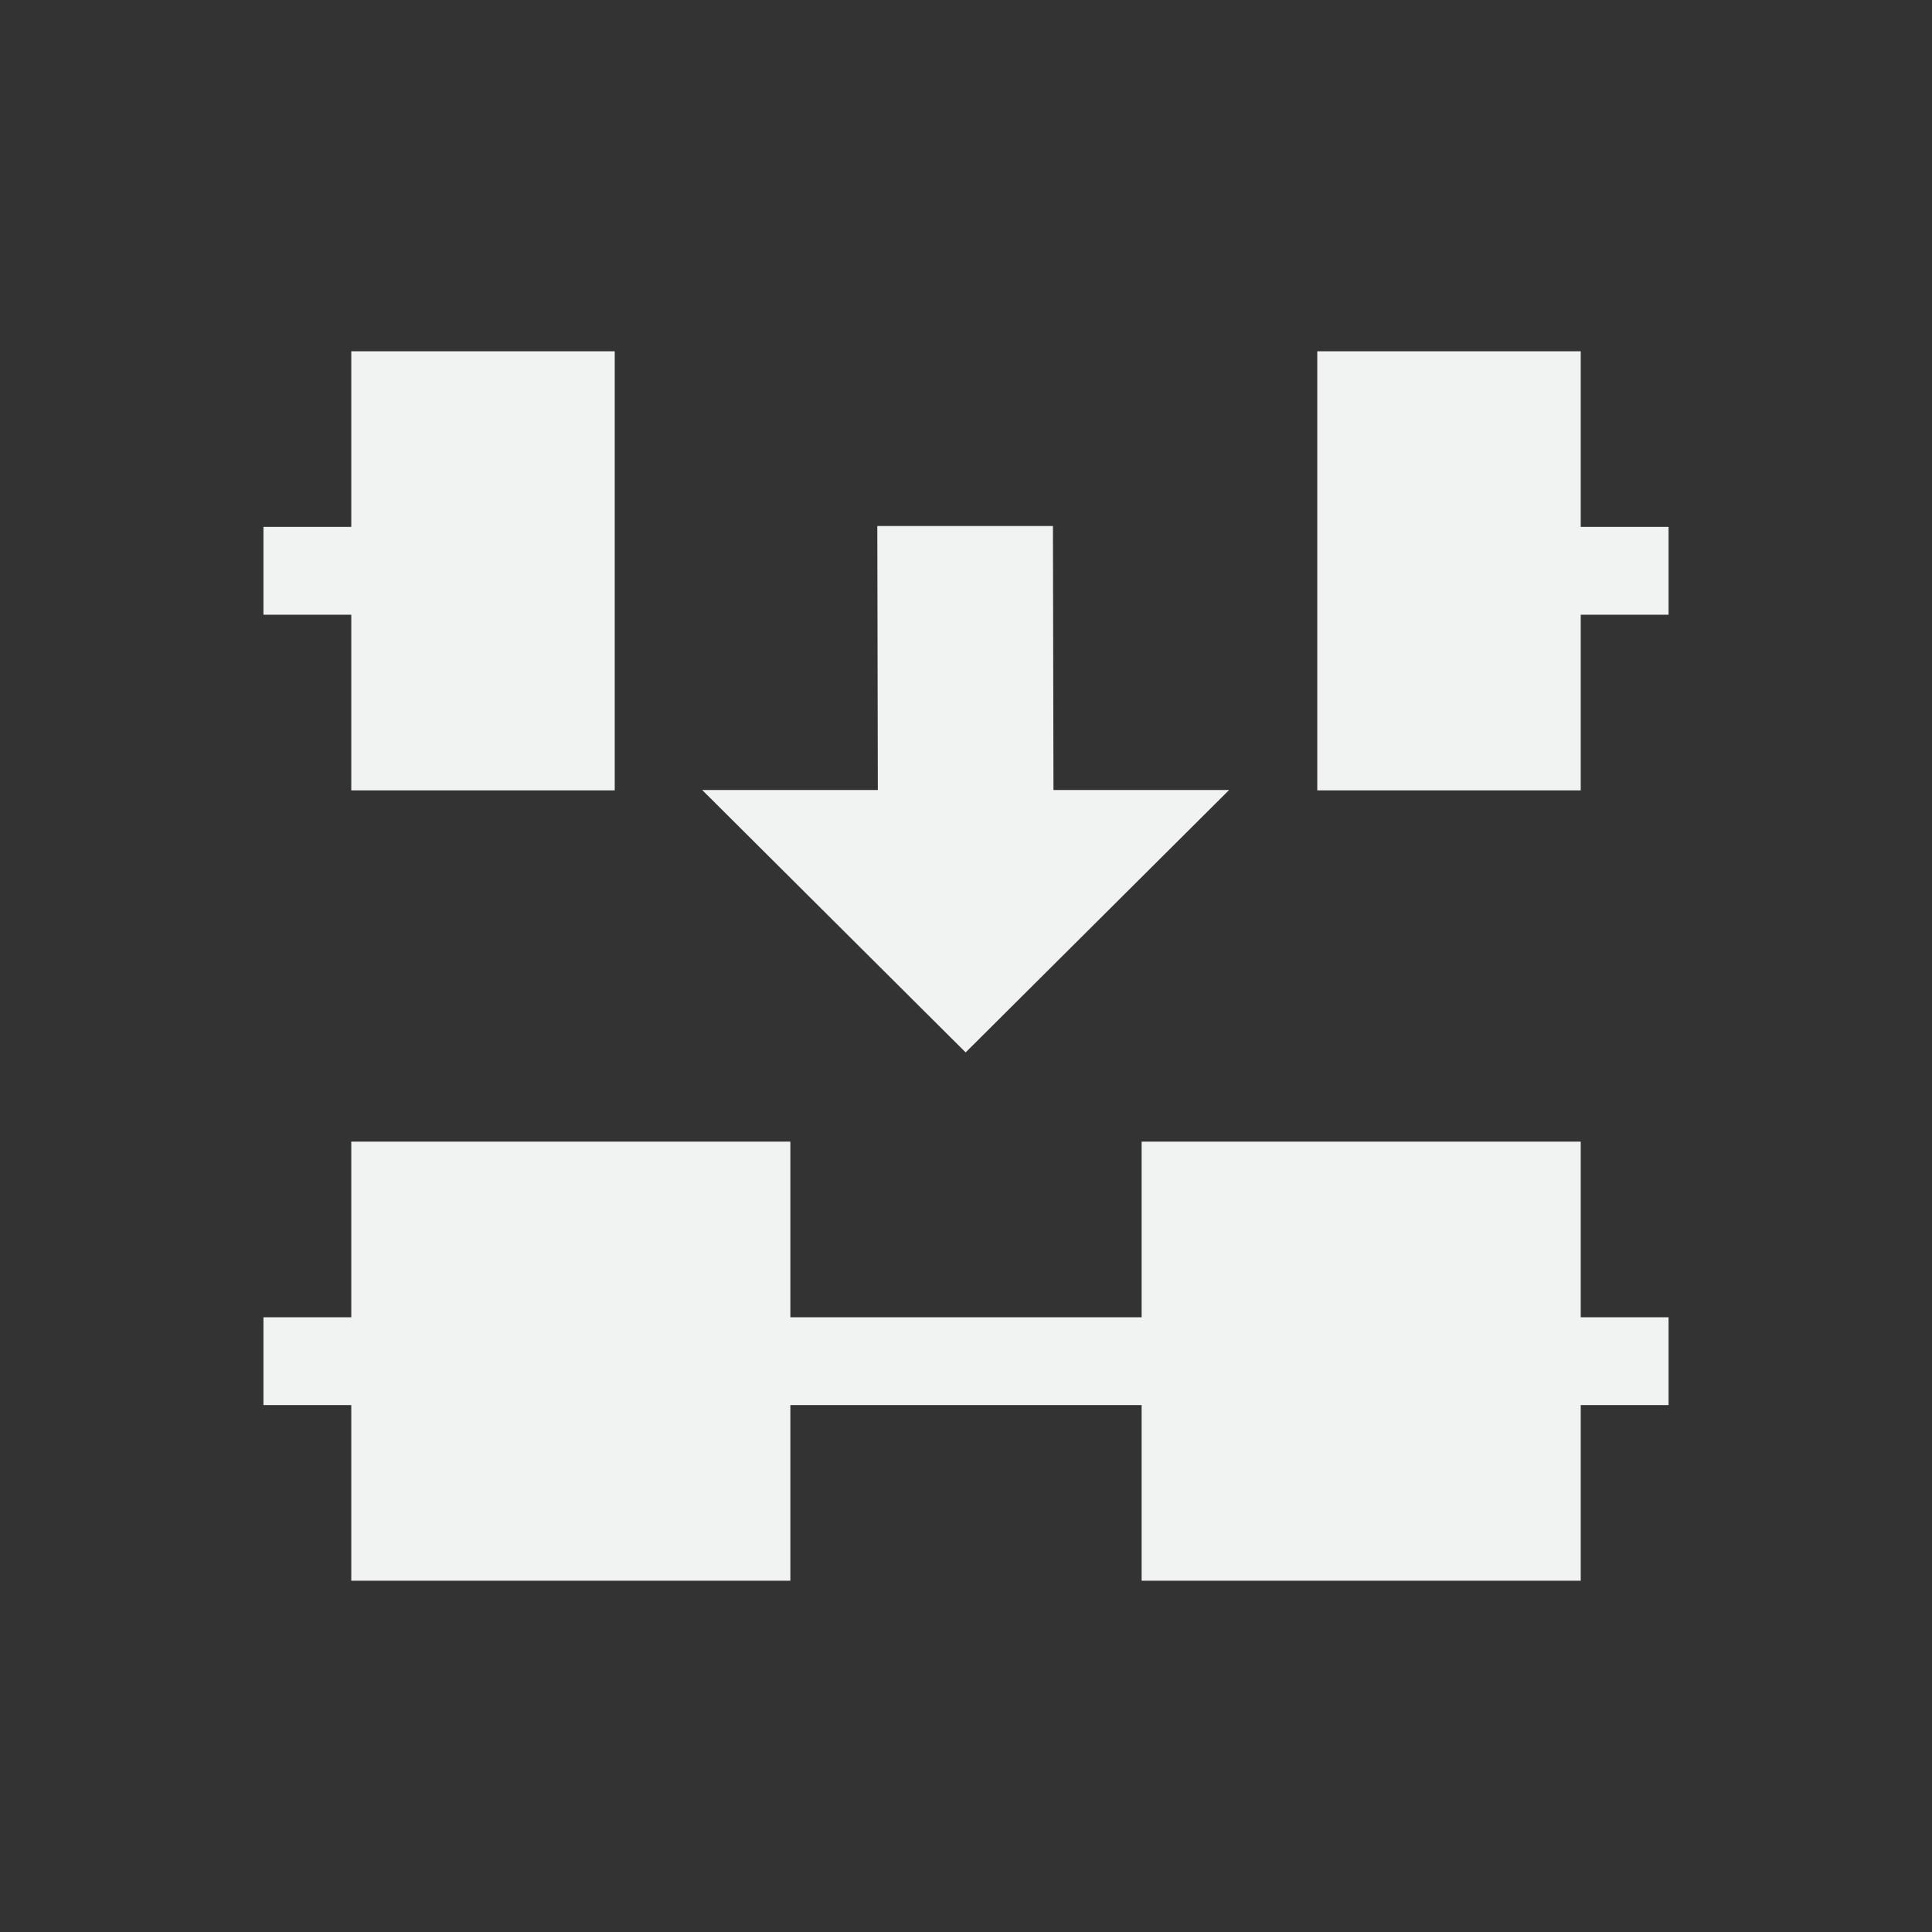 <?xml version="1.0" encoding="UTF-8"?>
<!--Part of Monotone: https://github.com/sixsixfive/Monotone, released under cc-by-sa_v4-->
<svg version="1.1" viewBox="-3 -3 22 22" width="44" height="44" xmlns="http://www.w3.org/2000/svg" xmlns:osb="http://www.openswatchbook.org/uri/2009/osb">
<rect x="-3" y="-3" width="22" height="22" fill="#333333" stroke="none"/>
<rect x="1" y="10" width="5" height="5" ry="0" style="color:#000000;fill-rule:evenodd;fill:#f1f2f2;stroke-width:.913"/>
<rect x="-2.2204e-15" y="12" width="16" height="1" style="fill:#f1f2f2"/>
<g id="node-join" transform="translate(-455 -562.38)">
<path d="m461.99 565.37h2l6e-3 3.006h2l-3 2.988-3-2.988h2z" style="fill:#f1f2f2"/>
</g>
<rect x="1" y="1" width="3" height="5" ry="0" style="color:#000000;fill-rule:evenodd;fill:#f1f2f2;stroke-width:.707"/>
<rect x="12" y="1" width="3" height="5" ry="0" style="color:#000000;fill-rule:evenodd;fill:#f1f2f2;stroke-width:.707"/>
<rect y="3" width="3" height="1" ry="0" style="color:#000000;fill-rule:evenodd;fill:#f1f2f2;stroke-width:.316"/>
<rect x="13" y="3" width="3" height="1" ry="0" style="color:#000000;fill-rule:evenodd;fill:#f1f2f2;stroke-width:.316"/>
<rect x="10" y="10" width="5" height="5" ry="0" style="color:#000000;fill-rule:evenodd;fill:#f1f2f2;stroke-width:.913"/>
</svg>
